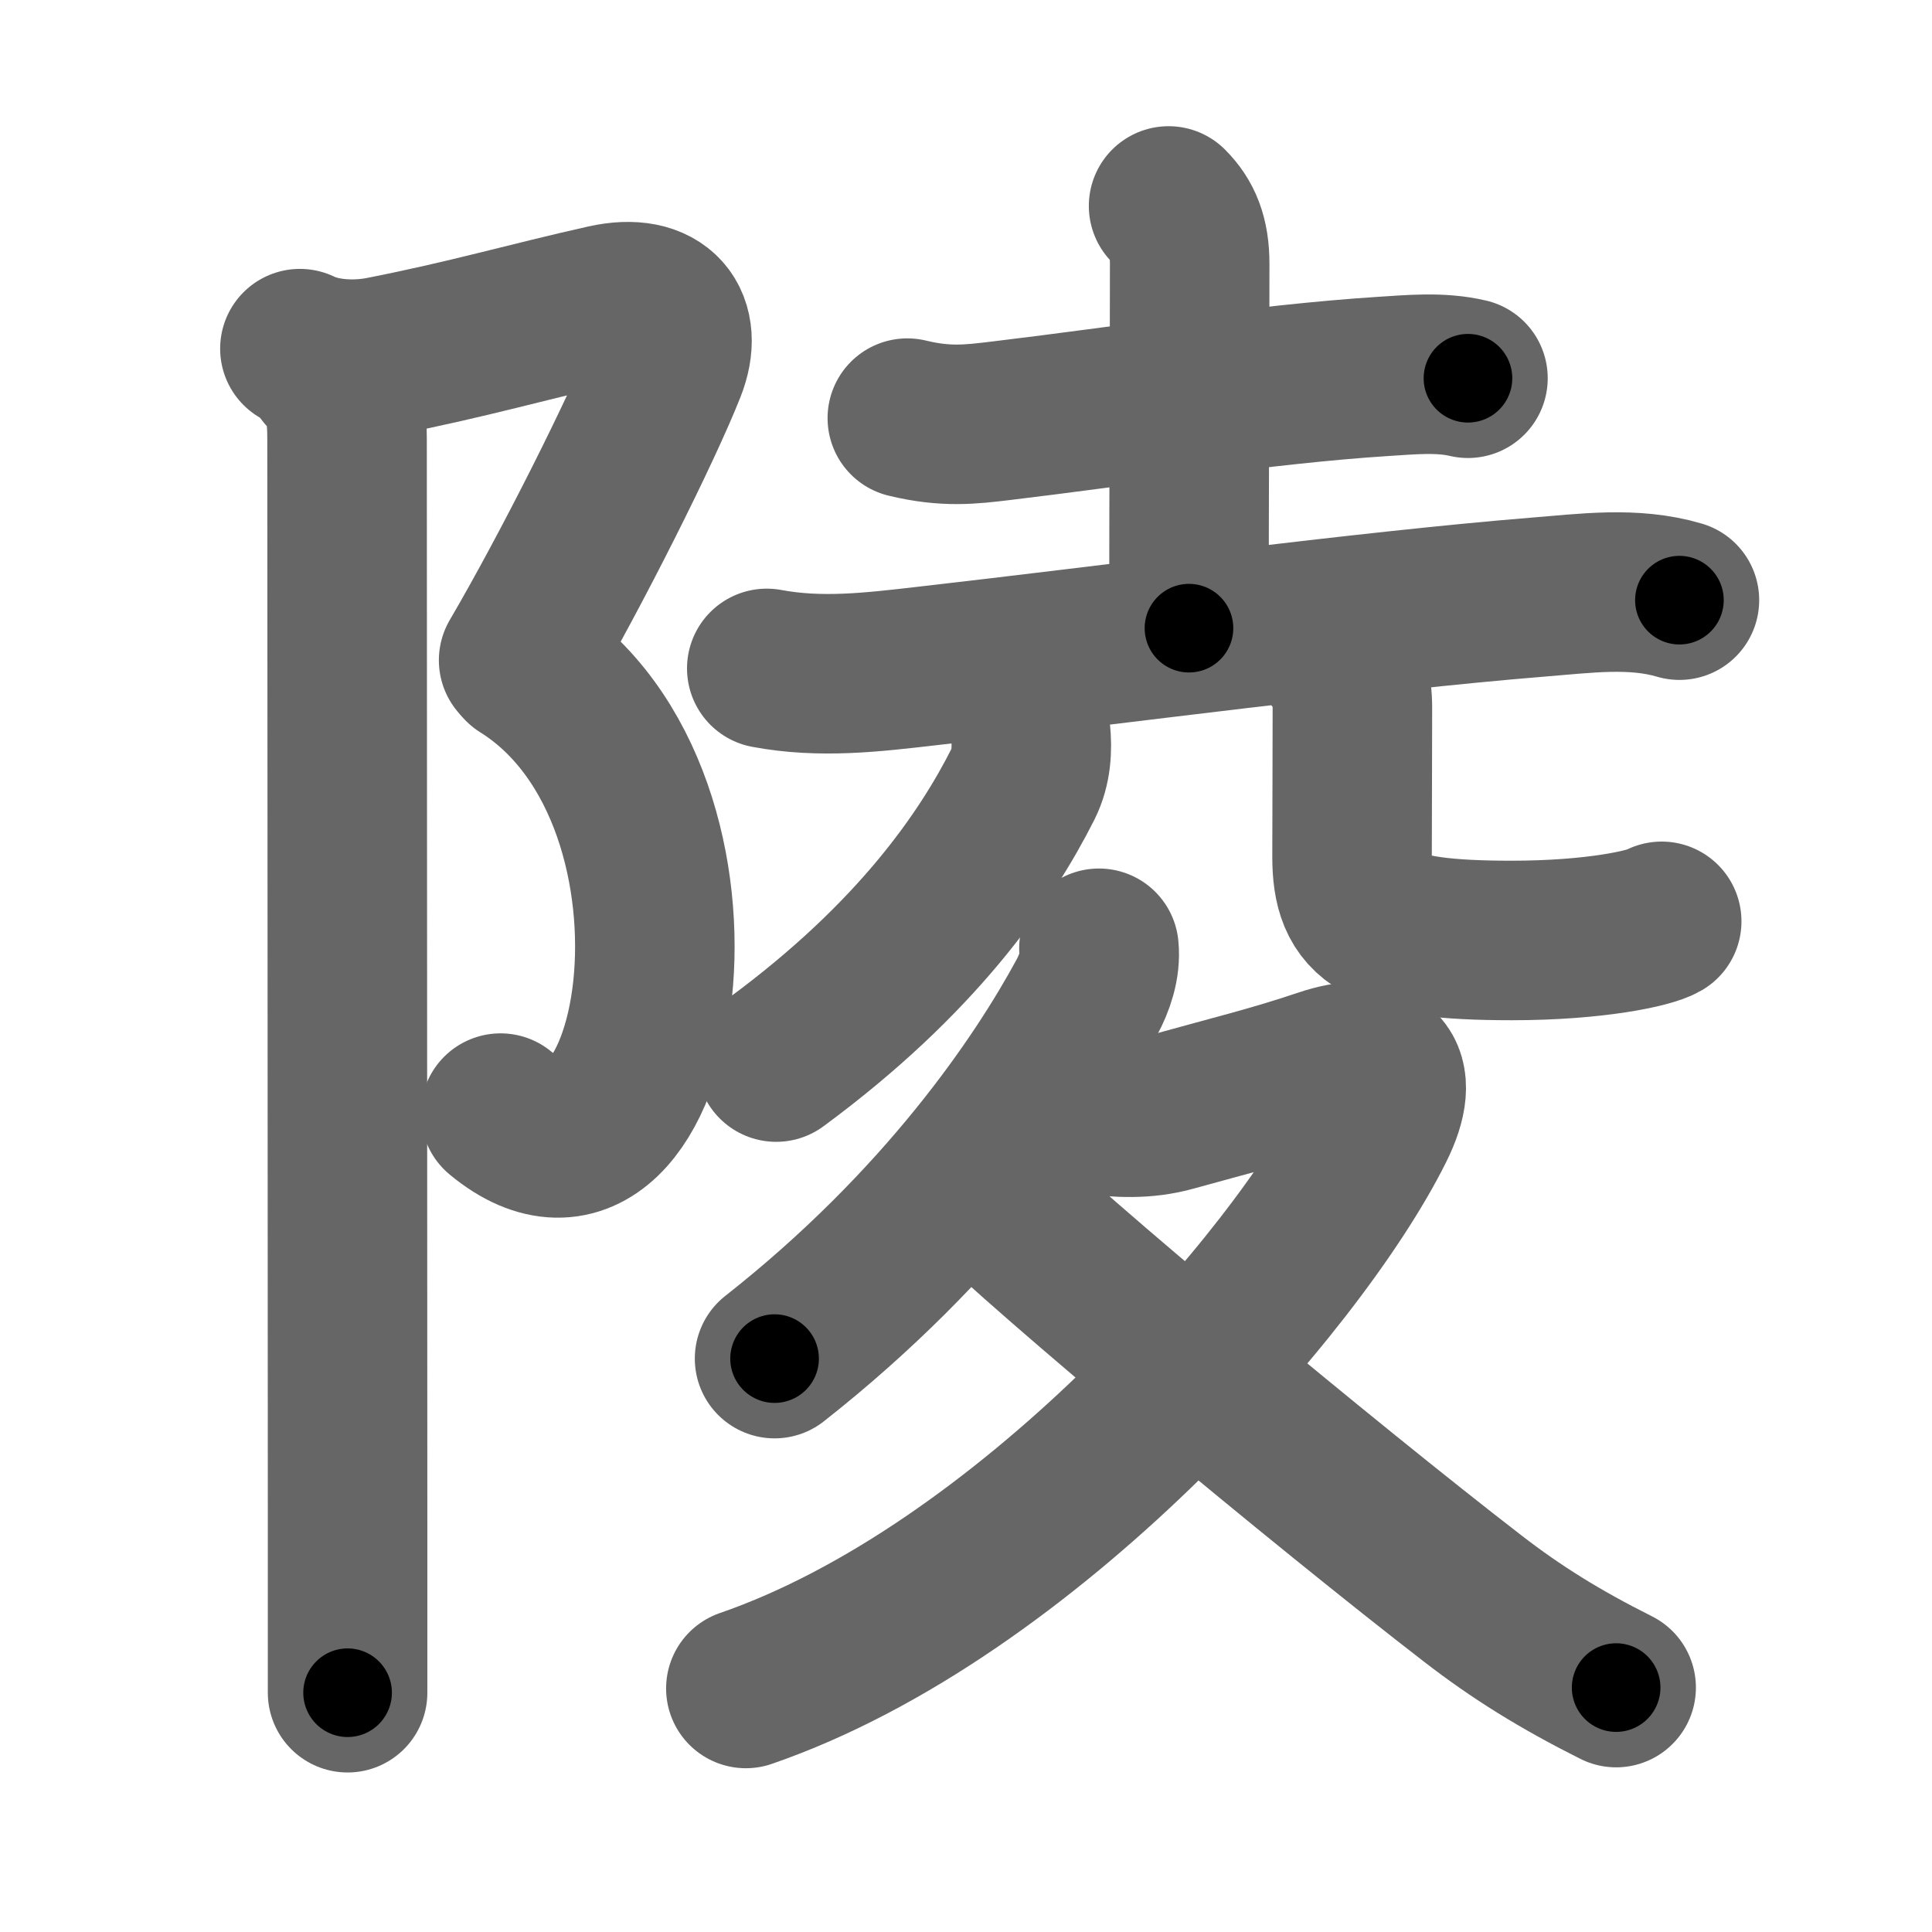 <svg xmlns="http://www.w3.org/2000/svg" width="109" height="109" viewBox="0 0 109 109" id="9675"><g fill="none" stroke="#666" stroke-width="9" stroke-linecap="round" stroke-linejoin="round"><g><g><path d="M16.92,19.67c1.35,0.65,3.16,0.72,4.64,0.43c4.94-0.97,8.31-1.97,12.61-2.93c3.09-0.69,4.41,1.08,3.42,3.58c-1.33,3.38-5.33,11.38-8.33,16.5" /><path d="M29.48,37.5c12.09,7.56,7.89,32.88-1.24,25.3" /><path d="M18.37,21c1.06,1.06,1.21,2.25,1.21,3.75c0,6.87,0.03,49.25,0.03,61c0,4.42,0,7.88,0,9.75" /></g><g p4:phon="坴T+夂" xmlns:p4="http://kanjivg.tagaini.net"><g><path d="M51.19,23.59c2.18,0.53,3.59,0.35,5.2,0.16c6.71-0.8,14.91-2.08,21.61-2.51c1.6-0.1,3.24-0.27,4.82,0.1" /><path d="M65.93,11.62c0.79,0.79,1.19,1.74,1.19,3.26c0,4.77-0.04,12.87-0.04,20.56" /><path d="M43.26,37.71c3.04,0.57,5.95,0.22,8.99-0.13c10.54-1.2,24.87-3.11,34.5-3.89c2.67-0.21,5.4-0.6,8,0.17" /></g><g><g><path d="M58.14,41.25c0.11,1.03,0.04,2.05-0.41,2.96c-2.1,4.17-6.01,9.87-13.94,15.71" /></g><g><path d="M75.35,37.12c0.7,0.7,0.95,1.63,0.95,2.81c0,3.36-0.02,6.11-0.02,8.4c0,3.54,1.47,4.73,9,4.73c4.71,0,7.81-0.69,8.47-1.08" /></g></g><g><path d="M62,53.5c0.1,0.97-0.25,1.97-0.69,2.78C58.75,61.01,53.3,69.1,43.7,76.65" /><path d="M61.5,62.88c1.63,0.18,3.07,0.28,4.65-0.16c3.48-0.97,5.6-1.47,8.49-2.44c3.12-1.06,4.49,0.15,2.91,3.3c-4.4,8.83-19.7,26.24-35.47,31.68" /><path d="M55.26,66.89c3.73,3.76,19.65,16.99,27.82,23.29c2.48,1.92,4.93,3.44,8.1,5.03" /></g></g></g></g><g fill="none" stroke="#000" stroke-width="5" stroke-linecap="round" stroke-linejoin="round"><g><g><path d="M16.92,19.67c1.35,0.65,3.16,0.72,4.64,0.43c4.94-0.97,8.31-1.97,12.61-2.93c3.09-0.69,4.41,1.08,3.42,3.58c-1.33,3.38-5.33,11.38-8.33,16.5" stroke-dasharray="42.778" stroke-dashoffset="42.778"><animate attributeName="stroke-dashoffset" values="42.778;42.778;0" dur="0.428s" fill="freeze" begin="0s;9675.click" /></path><path d="M29.48,37.5c12.09,7.56,7.89,32.88-1.24,25.3" stroke-dasharray="35.108" stroke-dashoffset="35.108"><animate attributeName="stroke-dashoffset" values="35.108" fill="freeze" begin="9675.click" /><animate attributeName="stroke-dashoffset" values="35.108;35.108;0" keyTimes="0;0.549;1" dur="0.779s" fill="freeze" begin="0s;9675.click" /></path><path d="M18.37,21c1.06,1.06,1.21,2.25,1.21,3.75c0,6.87,0.03,49.25,0.03,61c0,4.42,0,7.88,0,9.75" stroke-dasharray="74.813" stroke-dashoffset="74.813"><animate attributeName="stroke-dashoffset" values="74.813" fill="freeze" begin="9675.click" /><animate attributeName="stroke-dashoffset" values="74.813;74.813;0" keyTimes="0;0.58;1" dur="1.342s" fill="freeze" begin="0s;9675.click" /></path></g><g p4:phon="坴T+夂" xmlns:p4="http://kanjivg.tagaini.net"><g><path d="M51.19,23.59c2.18,0.53,3.59,0.35,5.2,0.16c6.71-0.8,14.91-2.08,21.61-2.51c1.6-0.1,3.24-0.27,4.82,0.1" stroke-dasharray="31.838" stroke-dashoffset="31.838"><animate attributeName="stroke-dashoffset" values="31.838" fill="freeze" begin="9675.click" /><animate attributeName="stroke-dashoffset" values="31.838;31.838;0" keyTimes="0;0.808;1" dur="1.66s" fill="freeze" begin="0s;9675.click" /></path><path d="M65.93,11.62c0.79,0.79,1.19,1.74,1.19,3.26c0,4.77-0.04,12.87-0.04,20.56" stroke-dasharray="24.134" stroke-dashoffset="24.134"><animate attributeName="stroke-dashoffset" values="24.134" fill="freeze" begin="9675.click" /><animate attributeName="stroke-dashoffset" values="24.134;24.134;0" keyTimes="0;0.873;1" dur="1.901s" fill="freeze" begin="0s;9675.click" /></path><path d="M43.26,37.71c3.04,0.57,5.95,0.22,8.99-0.13c10.54-1.2,24.87-3.11,34.5-3.89c2.67-0.21,5.4-0.6,8,0.17" stroke-dasharray="51.802" stroke-dashoffset="51.802"><animate attributeName="stroke-dashoffset" values="51.802" fill="freeze" begin="9675.click" /><animate attributeName="stroke-dashoffset" values="51.802;51.802;0" keyTimes="0;0.786;1" dur="2.419s" fill="freeze" begin="0s;9675.click" /></path></g><g><g><path d="M58.14,41.25c0.11,1.03,0.04,2.05-0.41,2.96c-2.1,4.17-6.01,9.87-13.94,15.71" stroke-dasharray="24.229" stroke-dashoffset="24.229"><animate attributeName="stroke-dashoffset" values="24.229" fill="freeze" begin="9675.click" /><animate attributeName="stroke-dashoffset" values="24.229;24.229;0" keyTimes="0;0.909;1" dur="2.661s" fill="freeze" begin="0s;9675.click" /></path></g><g><path d="M75.35,37.12c0.7,0.7,0.95,1.63,0.95,2.81c0,3.36-0.02,6.11-0.02,8.4c0,3.54,1.47,4.73,9,4.73c4.71,0,7.81-0.69,8.47-1.08" stroke-dasharray="31.785" stroke-dashoffset="31.785"><animate attributeName="stroke-dashoffset" values="31.785" fill="freeze" begin="9675.click" /><animate attributeName="stroke-dashoffset" values="31.785;31.785;0" keyTimes="0;0.893;1" dur="2.979s" fill="freeze" begin="0s;9675.click" /></path></g></g><g><path d="M62,53.5c0.1,0.97-0.25,1.97-0.69,2.78C58.75,61.01,53.3,69.1,43.7,76.65" stroke-dasharray="30.014" stroke-dashoffset="30.014"><animate attributeName="stroke-dashoffset" values="30.014" fill="freeze" begin="9675.click" /><animate attributeName="stroke-dashoffset" values="30.014;30.014;0" keyTimes="0;0.909;1" dur="3.279s" fill="freeze" begin="0s;9675.click" /></path><path d="M61.5,62.88c1.63,0.18,3.07,0.28,4.65-0.16c3.48-0.97,5.6-1.47,8.49-2.44c3.12-1.06,4.49,0.15,2.91,3.3c-4.4,8.83-19.7,26.24-35.47,31.68" stroke-dasharray="68.777" stroke-dashoffset="68.777"><animate attributeName="stroke-dashoffset" values="68.777" fill="freeze" begin="9675.click" /><animate attributeName="stroke-dashoffset" values="68.777;68.777;0" keyTimes="0;0.864;1" dur="3.796s" fill="freeze" begin="0s;9675.click" /></path><path d="M55.26,66.89c3.73,3.76,19.65,16.99,27.82,23.29c2.48,1.92,4.93,3.44,8.1,5.03" stroke-dasharray="45.845" stroke-dashoffset="45.845"><animate attributeName="stroke-dashoffset" values="45.845" fill="freeze" begin="9675.click" /><animate attributeName="stroke-dashoffset" values="45.845;45.845;0" keyTimes="0;0.892;1" dur="4.254s" fill="freeze" begin="0s;9675.click" /></path></g></g></g></g></svg>